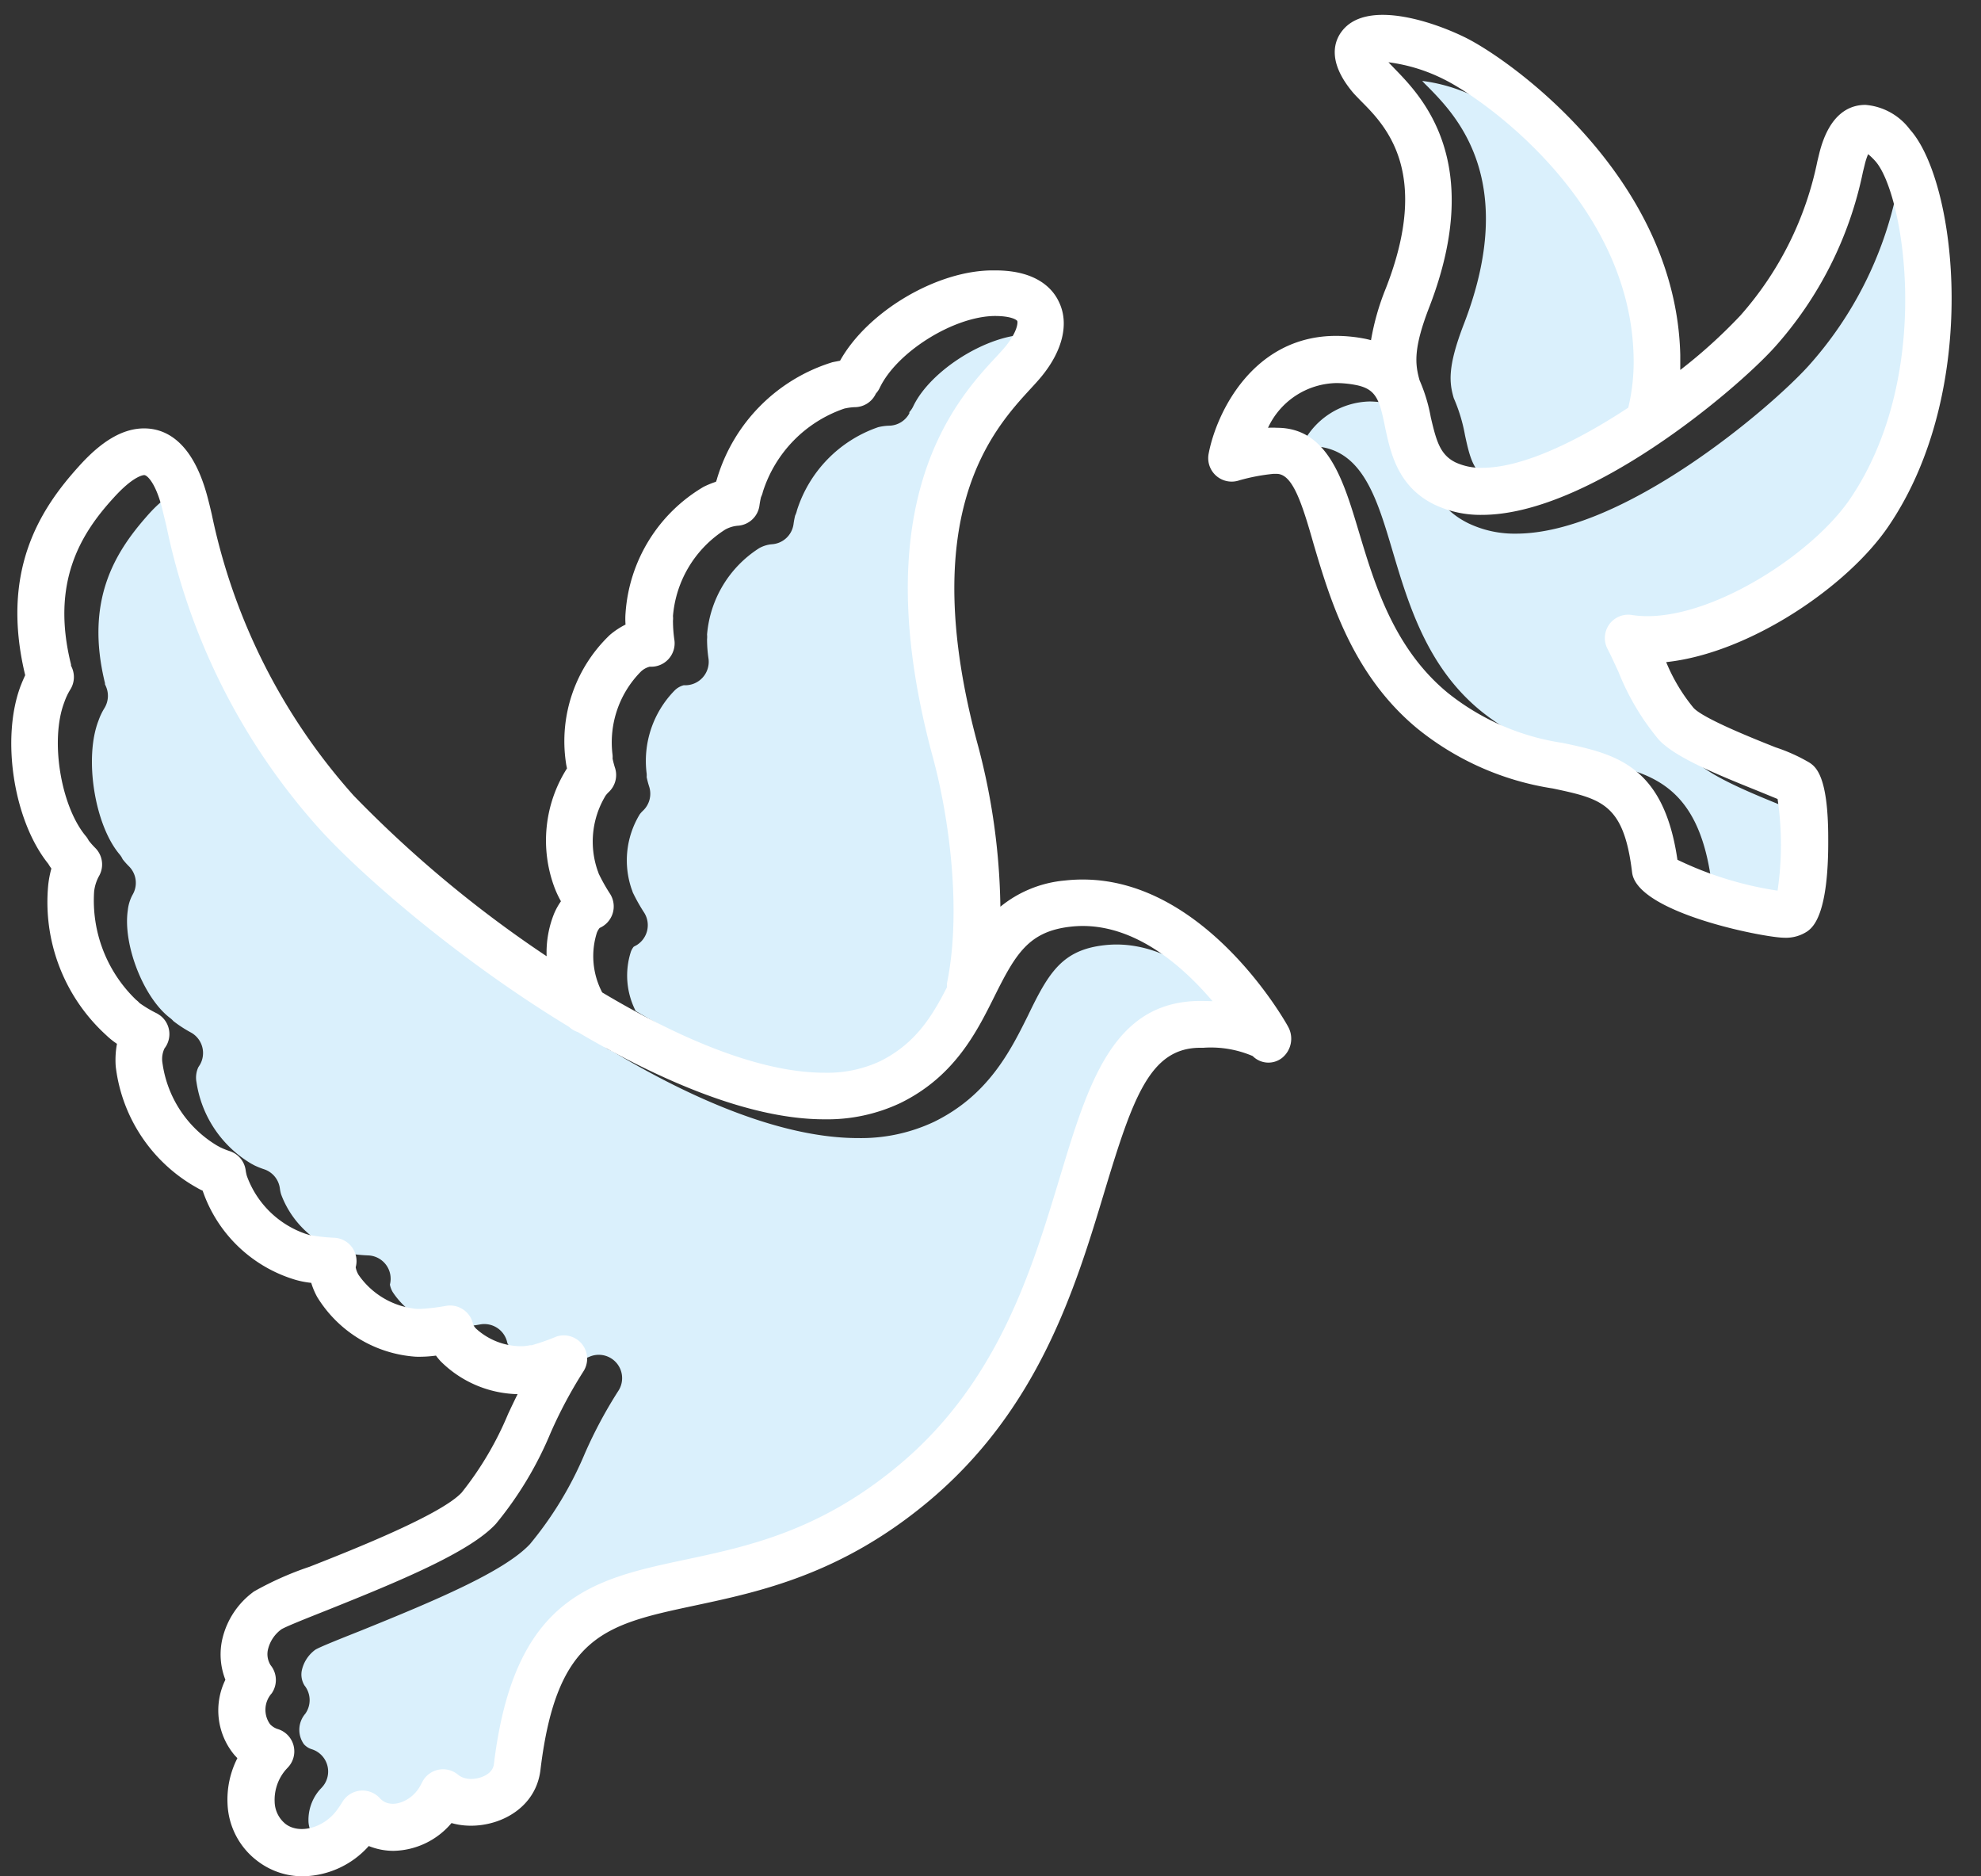 <svg xmlns="http://www.w3.org/2000/svg" viewBox="-0.91 -1.2 160.4 151.897"><rect x="-0.91" y="-1.2" width="160.4" height="151.897" fill="#333333" stroke="none"/><title>Depositphotos_79896650_11</title><g data-name="Layer 2"><g data-name="Layer 1"><g data-name="Layer 2"><path d="M118.73 6.73a13.85 13.85 0 0 0-4.48-1.38c.12.15.29.31.49.51 2.21 2.25 7.38 7.51 2.88 19.17-1.35 3.5-1.18 4.76-.82 6a13.41 13.41 0 0 1 .91 3c.41 1.92.71 3 2 3.65a4.92 4.92 0 0 0 2.17.44c3.27 0 7.74-2.18 11.82-4.87a16 16 0 0 0 .43-4.17c-.34-12.46-12.23-20.8-15.4-22.35z" fill="#daf0fc"/><path d="M47.93 83.44c-8.8-5.33-16.78-12.22-20.27-16.09a52.6 52.6 0 0 1-12.34-24.51L15 41.73c-.56-2.23-1.26-3-1.52-3-.09 0-.88 0-2.5 1.86-2.57 2.92-5.03 6.81-3.39 13.51v.09l.07.16a1.9 1.9 0 0 1-.13 1.8 5.14 5.14 0 0 0-.47 1c-1.16 3-.32 8.39 1.7 10.8a1.9 1.9 0 0 1 .25.38H9a6.36 6.36 0 0 0 .55.62 1.89 1.89 0 0 1 .27 2.29 3.38 3.38 0 0 0-.38 1.23c-.42 2.78 1.27 7.1 3.41 8.73a1.85 1.85 0 0 1 .28.26 10.16 10.16 0 0 0 1.45.94 1.9 1.9 0 0 1 .7 2.59l-.13.2a2 2 0 0 0-.15 1.22A9.26 9.26 0 0 0 19.43 93l.26.14a6.4 6.4 0 0 0 .8.32A1.89 1.89 0 0 1 21.75 95a3.15 3.15 0 0 0 .1.48 7.74 7.74 0 0 0 4.84 4.66l.25.07a14.33 14.33 0 0 0 2 .22 1.89 1.89 0 0 1 1.72 2.36 1.87 1.87 0 0 0 .23.61 6.45 6.45 0 0 0 4.75 2.86h.24a17.09 17.09 0 0 0 2.12-.25 1.9 1.9 0 0 1 2.17 1.51 1.14 1.14 0 0 0 .24.34 5.45 5.45 0 0 0 3.59 1.53 3.17 3.17 0 0 0 .72-.08h.15a17.65 17.65 0 0 0 2-.7 1.89 1.89 0 0 1 2.25 2.84 36.59 36.59 0 0 0-2.67 5A29.17 29.17 0 0 1 42 123.8c-2.08 2.22-7.65 4.56-13.68 7-1.56.62-3.33 1.32-3.7 1.55a2.82 2.82 0 0 0-1.07 1.58 1.68 1.68 0 0 0 .2 1.32 1.9 1.9 0 0 1 .06 2.28 2 2 0 0 0-.11 2.47 1.42 1.42 0 0 0 .65.41 1.89 1.89 0 0 1 .8 3.09c-.13.14-.24.26-.3.34a3.74 3.74 0 0 0-.78 2.48A2.36 2.36 0 0 0 25 148c1.12.84 3.06.32 4.12-1.09.11-.15.28-.41.5-.74a1.9 1.9 0 0 1 3-.27 1.51 1.51 0 0 0 .29.25c.83.53 2.2 0 2.89-1.08a2.43 2.43 0 0 1 .26-.47 1.89 1.89 0 0 1 2.89-.6 1.41 1.41 0 0 0 .36.22 1.87 1.87 0 0 0 .71.13c.7 0 1.74-.37 1.84-1.19 1.64-13.62 8.06-15 15.49-16.56 5.09-1.08 10.85-2.31 17.16-7.54 8.13-6.73 10.93-16 13.17-23.4C90 88 92 81.47 98.88 81.35H100c-2.38-2.8-6.11-6.09-10.52-6.09a9 9 0 0 0-1 .06c-3.38.39-4.48 2.21-6.15 5.68-1.43 2.88-3.22 6.46-7.6 8.61a13.88 13.88 0 0 1-6.17 1.32c-6 0-13.17-3-19.94-7.06a1.87 1.87 0 0 1-.69-.43z" fill="#daf0fc"/><path d="M77.39 61.64c-5.65-20.73 1.87-29 5.08-32.46.31-.34.58-.63.79-.89 1-1.18 1-1.87.91-2s-.47-.42-1.83-.41c-3.32 0-7.93 2.91-9.31 5.82a1.92 1.92 0 0 1-.31.46v.1a1.89 1.89 0 0 1-1.61 1 4.26 4.26 0 0 0-.91.12 10.48 10.48 0 0 0-6.58 6.73 1.91 1.91 0 0 1-.15.43 7.09 7.09 0 0 0-.13.7 1.89 1.89 0 0 1-1.77 1.62 2.56 2.56 0 0 0-1 .31 9.19 9.19 0 0 0-4.23 7 1.92 1.92 0 0 1 0 .37 10.72 10.72 0 0 0 .12 1.6 1.9 1.9 0 0 1-2 2.13 1.6 1.6 0 0 0-.75.43 8.14 8.14 0 0 0-2.26 6.73 1.8 1.8 0 0 1 0 .28 7.35 7.35 0 0 0 .21.79 1.89 1.89 0 0 1-.51 1.93 2.29 2.29 0 0 0-.26.29 7.17 7.17 0 0 0-.65 6.08 1.79 1.79 0 0 1 .08.23 14.51 14.51 0 0 0 .94 1.67 1.9 1.9 0 0 1-.62 2.61l-.24.13a1.51 1.51 0 0 0-.22.38 6.3 6.3 0 0 0 .38 4.82c6.22 3.71 12.74 6.5 18 6.5a10.15 10.15 0 0 0 4.5-.93c2.86-1.41 4.2-3.6 5.42-6a1.9 1.9 0 0 1 0-.33c1.26-5.88.19-13.53-1.09-18.24z" fill="#daf0fc"/><path d="M153.11 12.77a5.17 5.17 0 0 0-.27.83l-.15.61a30.44 30.44 0 0 1-7.15 14.19c-3.14 3.48-15.06 13.6-23.7 13.6a8.64 8.64 0 0 1-3.84-.83c-3-1.46-3.56-4.23-4-6.26-.5-2.31-.75-3.13-2.46-3.44a8.42 8.42 0 0 0-1.54-.17 6.24 6.24 0 0 0-5.53 3.62 5.94 5.94 0 0 1 .72 0c4.14 0 5.35 4.09 6.64 8.43s2.8 9.44 7.16 13a19.42 19.42 0 0 0 9.33 4.08c4.21.9 8.19 1.74 9.3 9.46a28.36 28.36 0 0 0 8.11 2.5 25.64 25.64 0 0 0 0-7.42l-1.61-.66c-3.62-1.44-6.72-2.75-8-4.13a20.18 20.18 0 0 1-3.27-5.49c-.29-.64-.58-1.28-.89-1.87a1.89 1.89 0 0 1 2-2.74 8 8 0 0 0 1.23.09c5.59 0 13.4-5.08 16.38-9.45 6.92-10.01 4.43-24.72 2.11-27.36a5.19 5.19 0 0 0-.57-.59z" fill="#daf0fc"/><path d="M153.74 9.29a5 5 0 0 0-3.61-2c-1.26 0-2.92.68-3.73 3.91l-.16.66A26.92 26.92 0 0 1 140 24.35a41.92 41.92 0 0 1-4.86 4.4v-1.21c-.34-14.44-13.88-24-17.48-25.74-2.75-1.34-7.93-3-9.89-.51-.59.74-1.28 2.36.76 4.87.18.23.45.5.77.83 2 2 5.67 5.77 2 15.15a20.08 20.08 0 0 0-1.2 4.2 6.38 6.38 0 0 0-.66-.15 12.19 12.19 0 0 0-2.16-.2c-6.74 0-9.71 6.25-10.33 9.55a1.9 1.9 0 0 0 2.5 2.14 15.68 15.68 0 0 1 2.74-.52h.27c1.25 0 2 2.17 3 5.71 1.32 4.45 3.13 10.55 8.37 14.89a22.94 22.94 0 0 0 11 4.87c3.94.84 5.74 1.22 6.41 6.8.4 3.28 10.74 5.28 12.3 5.28a3.12 3.12 0 0 0 1.91-.53c.42-.32 1.71-1.29 1.67-7.5 0-5.06-1-5.8-1.53-6.15a14.2 14.2 0 0 0-2.73-1.23c-1.74-.69-5.83-2.32-6.64-3.19A14.43 14.43 0 0 1 134 52.4c6.75-.72 14.7-6.13 18-11 7.49-11 5.56-27.86 1.74-32.11zM112 4.35l-.49-.51A13.85 13.85 0 0 1 116 5.22c3.17 1.55 15.07 9.89 15.36 22.42a16 16 0 0 1-.43 4.16c-4.08 2.69-8.55 4.87-11.82 4.87a4.92 4.92 0 0 1-2.17-.44c-1.25-.62-1.55-1.73-2-3.65a13.42 13.42 0 0 0-.91-3c-.36-1.29-.53-2.55.82-6 4.5-11.73-.67-16.99-2.85-19.23zm36.86 34.88c-3 4.37-10.79 9.45-16.38 9.45a8.06 8.06 0 0 1-1.23-.09 1.89 1.89 0 0 0-2 2.74c.31.59.59 1.23.89 1.87a20.18 20.18 0 0 0 3.27 5.49c1.29 1.38 4.39 2.68 8 4.13l1.61.66a25.63 25.63 0 0 1 0 7.42 28.35 28.35 0 0 1-8.11-2.5c-1.12-7.72-5.1-8.57-9.3-9.46a19.42 19.42 0 0 1-9.33-4.08c-4.36-3.61-5.91-8.84-7.16-13s-2.5-8.43-6.64-8.43a6 6 0 0 0-.72 0 6.24 6.24 0 0 1 5.53-3.62 8.41 8.41 0 0 1 1.49.14c1.71.31 2 1.12 2.46 3.44.43 2 1 4.8 4 6.26a8.64 8.64 0 0 0 3.84.83c8.63 0 20.56-10.09 23.7-13.57a30.44 30.44 0 0 0 7.15-14.19l.15-.61a5.16 5.16 0 0 1 .27-.83 5.2 5.2 0 0 1 .58.56c2.35 2.61 4.8 17.33-2.07 27.39z" fill="#fff"/><path d="M86.77 70a12.76 12.76 0 0 0-1.46.08 9.59 9.59 0 0 0-5.22 2.12 53.23 53.23 0 0 0-1.8-13c-5.1-18.71 1.19-25.6 4.22-28.9.37-.4.69-.75.94-1.06 1.71-2.1 2.21-4.3 1.38-6-.46-1-1.74-2.55-5.14-2.55h-.14C75 20.65 69.34 24 67.11 28l-.61.12a14.08 14.08 0 0 0-9.35 9.42 1.35 1.35 0 0 1-.09.26 7.58 7.58 0 0 0-1 .41 12.88 12.88 0 0 0-6.32 10.22 5.88 5.88 0 0 0 0 .93 6.32 6.32 0 0 0-1.27.84 11.88 11.88 0 0 0-3.56 10.32A4.58 4.58 0 0 0 45 61a10.87 10.87 0 0 0-1 9.68 8.09 8.09 0 0 0 .51 1.08 5.55 5.55 0 0 0-.53.94 8.41 8.41 0 0 0-.63 3.51 95.92 95.92 0 0 1-15.62-13 49.1 49.1 0 0 1-11.49-22.76c-.1-.43-.19-.81-.28-1.15-1.2-4.81-3.49-5.82-5.2-5.82s-3.44 1-5.32 3.11C2.36 40-.91 45 1.13 53.46q-.19.41-.36.84C-.85 58.56.19 65.24 3 68.73a4.54 4.54 0 0 0 .25.38A8.41 8.41 0 0 0 3 70.39 14.56 14.56 0 0 0 7.69 82.6a6.3 6.3 0 0 0 .87.7 7.23 7.23 0 0 0-.1 1.83 13 13 0 0 0 6.54 9.8 5.07 5.07 0 0 0 .5.26 11.36 11.36 0 0 0 7.5 7.21 7.3 7.3 0 0 0 1.29.25 6 6 0 0 0 .48 1.14 10.17 10.17 0 0 0 8 4.84 10.16 10.16 0 0 0 1.62-.09 5.73 5.73 0 0 0 .37.45 9.1 9.1 0 0 0 6.24 2.67c-.26.52-.51 1.05-.76 1.58a26.62 26.62 0 0 1-3.77 6.39c-1.67 1.78-8.59 4.54-12.31 6a25.81 25.81 0 0 0-4.5 2 6.59 6.59 0 0 0-2.56 3.82 5.6 5.6 0 0 0 .24 3.33 5.64 5.64 0 0 0 .73 6.09l.24.26a7.38 7.38 0 0 0-.79 3.82A6.09 6.09 0 0 0 20 149.5a6 6 0 0 0 3.62 1.19 7.3 7.3 0 0 0 5.33-2.45 5.33 5.33 0 0 0 2 .39 6.29 6.29 0 0 0 4.7-2.25c2.79.81 6.77-.67 7.2-4.3 1.32-10.93 5.29-11.77 12.51-13.31 5.24-1.12 11.76-2.5 18.79-8.33 9-7.46 12-17.31 14.38-25.22 2.29-7.57 3.67-11.53 7.65-11.6h.34a8.62 8.62 0 0 1 4 .67 1.79 1.79 0 0 0 2.39.14 2 2 0 0 0 .47-2.53c-.26-.49-6.73-11.9-16.61-11.9zm-39.35 4.3a1.51 1.51 0 0 1 .22-.38 1.9 1.9 0 0 0 .86-2.74 14.55 14.55 0 0 1-.94-1.67 1.79 1.79 0 0 0-.08-.23 7.17 7.17 0 0 1 .65-6.08 2.29 2.29 0 0 1 .26-.29A1.89 1.89 0 0 0 48.9 61a7.4 7.4 0 0 1-.21-.79 1.82 1.82 0 0 0 0-.28 8.14 8.14 0 0 1 2.26-6.73 1.6 1.6 0 0 1 .75-.43 1.9 1.9 0 0 0 2-2.13 10.75 10.75 0 0 1-.12-1.6 1.92 1.92 0 0 0 0-.37 9.19 9.19 0 0 1 4.23-7 2.56 2.56 0 0 1 1-.31 1.89 1.89 0 0 0 1.77-1.62 7 7 0 0 1 .13-.7 1.91 1.91 0 0 0 .15-.43 10.48 10.48 0 0 1 6.58-6.73 4.25 4.25 0 0 1 .91-.12 1.89 1.89 0 0 0 1.61-1l.05-.1a1.92 1.92 0 0 0 .31-.46c1.38-2.91 6-5.79 9.31-5.82 1.36 0 1.79.32 1.83.41s.05.79-.91 2c-.21.26-.48.55-.79.89-3.27 3.5-10.76 11.72-5.13 32.45 1.28 4.71 2.35 12.31 1.14 18.25a1.89 1.89 0 0 0 0 .33c-1.22 2.38-2.55 4.57-5.42 6a10.15 10.15 0 0 1-4.5.93c-5.27 0-11.79-2.79-18-6.5a6.31 6.31 0 0 1-.43-4.84zm49.11 5.53h-.41c-6.93.12-8.92 6.68-11.22 14.29-2.25 7.43-5 16.67-13.17 23.4-6.32 5.23-12.08 6.46-17.16 7.54-7.43 1.58-13.85 2.95-15.49 16.56-.1.82-1.13 1.19-1.84 1.19a1.87 1.87 0 0 1-.71-.13 1.4 1.4 0 0 1-.36-.22 1.89 1.89 0 0 0-2.89.6c-.11.22-.21.39-.26.47-.69 1.09-2.06 1.61-2.89 1.08a1.51 1.51 0 0 1-.29-.25 1.9 1.9 0 0 0-3 .27 8.82 8.82 0 0 1-.5.74c-1.06 1.41-3 1.93-4.12 1.09a2.36 2.36 0 0 1-.89-1.77 3.74 3.74 0 0 1 .78-2.48c.06-.08.17-.2.3-.34a1.89 1.89 0 0 0-.8-3.09 1.42 1.42 0 0 1-.66-.41 2 2 0 0 1 .14-2.49 1.9 1.9 0 0 0-.09-2.28 1.68 1.68 0 0 1-.2-1.32 2.82 2.82 0 0 1 1.07-1.58c.37-.23 2.14-.93 3.7-1.55 6-2.4 11.6-4.73 13.68-7a29.17 29.17 0 0 0 4.42-7.35 36.57 36.57 0 0 1 2.67-5 1.89 1.89 0 0 0-2.2-2.8 17.62 17.62 0 0 1-2 .7H42a3.18 3.18 0 0 1-.72.08 5.45 5.45 0 0 1-3.64-1.42 1.13 1.13 0 0 1-.24-.34 1.9 1.9 0 0 0-2.17-1.51 17.13 17.13 0 0 1-2.12.25h-.24a6.45 6.45 0 0 1-4.75-2.76 1.87 1.87 0 0 1-.23-.61A1.89 1.89 0 0 0 26.17 99a14.32 14.32 0 0 1-2-.22l-.25-.07A7.74 7.74 0 0 1 19.08 94a3.14 3.14 0 0 1-.1-.48A1.89 1.89 0 0 0 17.73 92a6.38 6.38 0 0 1-.8-.32l-.26-.14a9.26 9.26 0 0 1-4.42-6.65 2 2 0 0 1 .16-1.22 1.89 1.89 0 0 0-.36-2.67l-.21-.14a10.19 10.19 0 0 1-1.45-.86 1.85 1.85 0 0 0-.28-.26 11.16 11.16 0 0 1-3.4-8.76 3.39 3.39 0 0 1 .38-1.23 1.89 1.89 0 0 0-.27-2.29 6.36 6.36 0 0 1-.55-.62 1.89 1.89 0 0 0-.27-.4C4 64 3.13 58.69 4.3 55.64a5.14 5.14 0 0 1 .47-1 1.9 1.9 0 0 0 .14-1.8l-.07-.16v-.09c-1.66-6.66.8-10.59 3.43-13.47 1.62-1.8 2.42-1.86 2.5-1.86.25 0 1 .72 1.52 3l.27 1.11A52.6 52.6 0 0 0 24.9 65.84c3.49 3.87 11.47 10.76 20.27 16.09a1.87 1.87 0 0 0 .71.42c6.77 4 14 7.06 19.94 7.06A13.88 13.88 0 0 0 72 88.09c4.38-2.15 6.17-5.74 7.6-8.61 1.72-3.45 2.77-5.27 6.15-5.66a9 9 0 0 1 1-.06c4.41 0 8.14 3.29 10.52 6.09z" fill="#fff"/></g></g></g></svg>